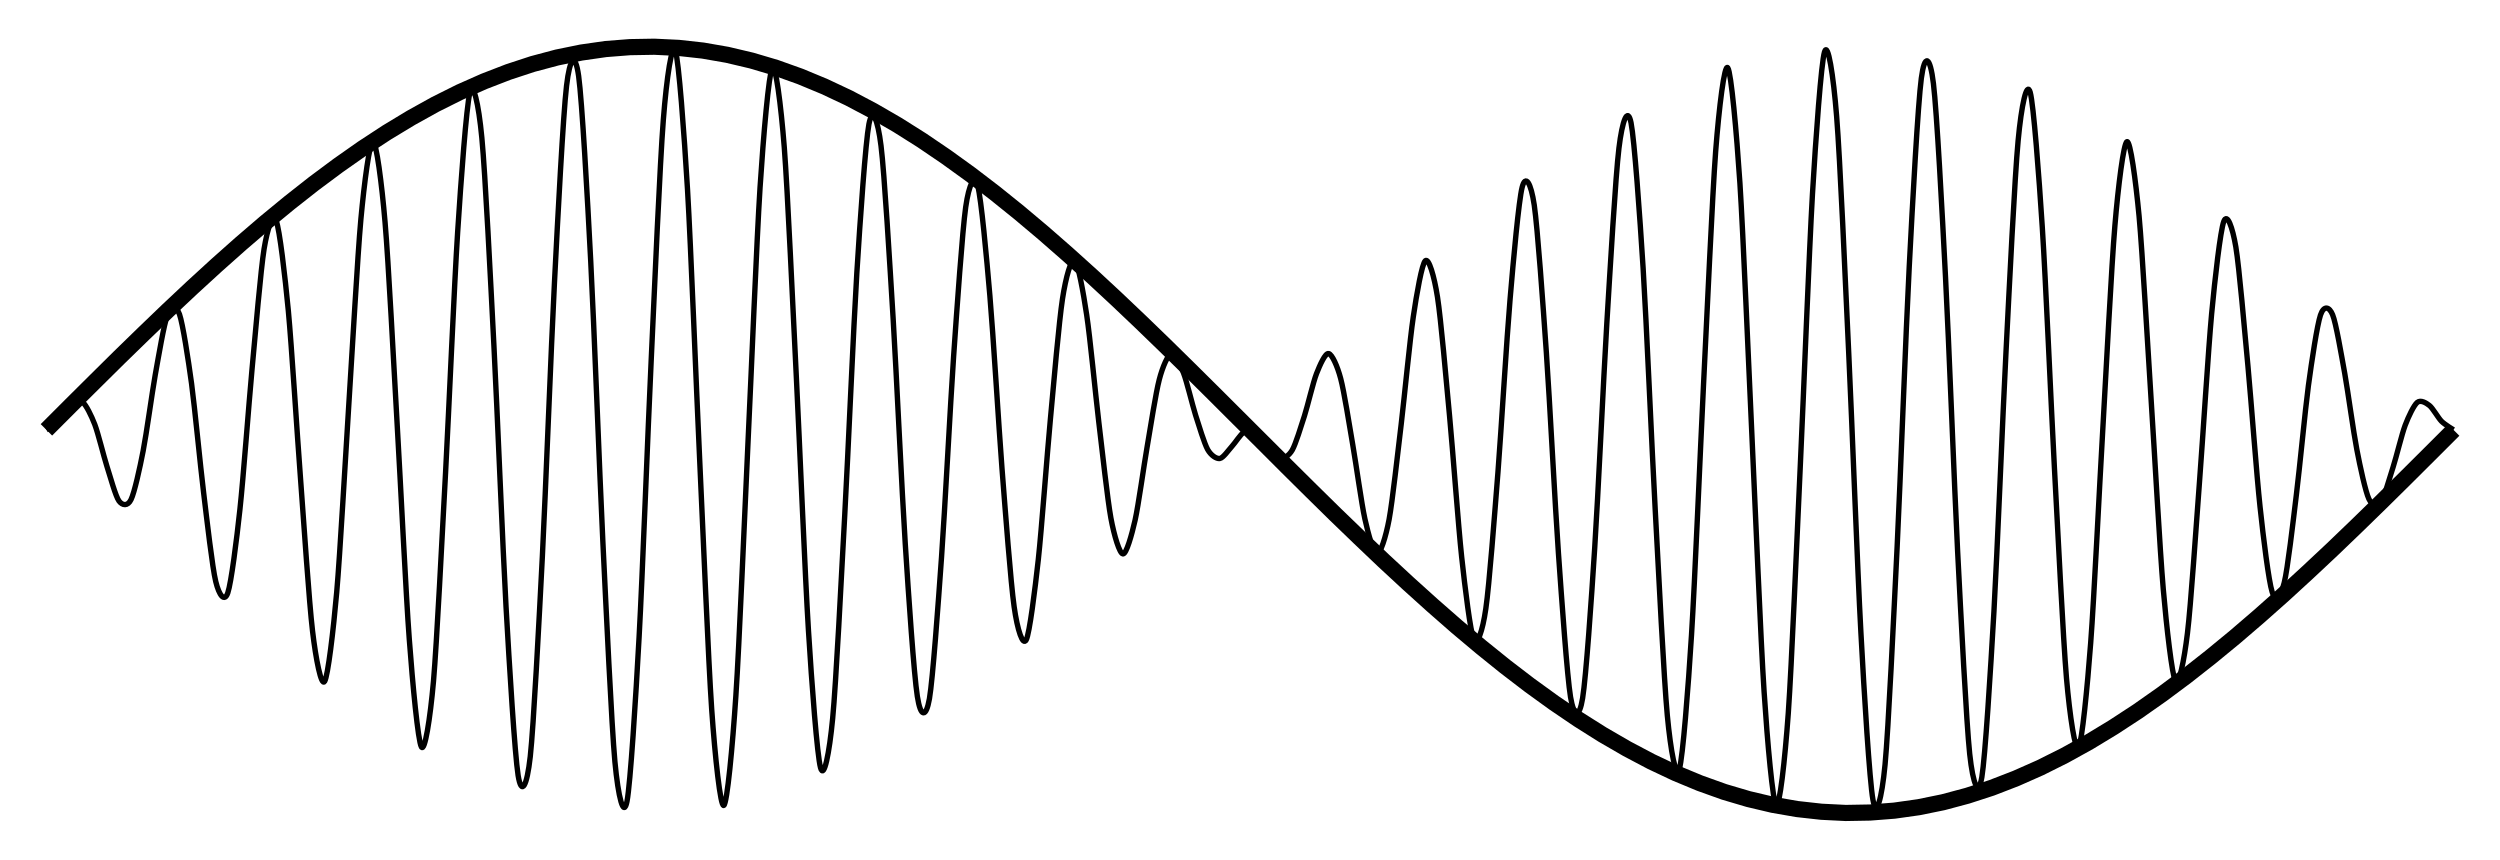 <?xml version="1.0" encoding="UTF-8"?>
<svg xmlns="http://www.w3.org/2000/svg" xmlns:xlink="http://www.w3.org/1999/xlink" width="184.956pt" height="63.595pt" viewBox="0 0 184.956 63.595" version="1.1">
<defs>
<clipPath id="clip1">
  <path d="M 0 0 L 184.957 0 L 184.957 63.594 L 0 63.594 Z M 0 0 "/>
</clipPath>
</defs>
<g id="surface1">
<g clip-path="url(#clip1)" clip-rule="nonzero">
<path style="fill:none;stroke-width:1.196;stroke-linecap:butt;stroke-linejoin:miter;stroke:rgb(0%,0%,0%);stroke-opacity:1;stroke-miterlimit:10;" d="M 0.002 0 L 1.798 1.797 L 3.599 3.586 L 5.396 5.364 L 7.197 7.117 L 8.994 8.844 L 10.795 10.535 L 12.591 12.18 L 14.392 13.781 L 16.189 15.324 L 17.99 16.805 L 19.787 18.219 L 21.588 19.559 L 23.384 20.821 L 25.185 22 L 26.982 23.086 L 28.783 24.086 L 30.584 24.985 L 32.38 25.781 L 34.181 26.477 L 35.978 27.067 L 37.779 27.547 L 39.576 27.914 L 41.377 28.172 L 43.173 28.313 L 44.974 28.344 L 46.771 28.258 L 48.572 28.059 L 50.369 27.746 L 52.17 27.321 L 53.966 26.789 L 55.767 26.145 L 57.564 25.399 L 59.365 24.551 L 61.162 23.602 L 62.963 22.559 L 64.759 21.426 L 66.56 20.203 L 68.361 18.903 L 70.158 17.528 L 71.959 16.078 L 73.755 14.567 L 75.556 12.992 L 77.353 11.371 L 79.154 9.699 L 80.951 7.992 L 82.752 6.25 L 84.548 4.485 L 86.349 2.699 L 88.146 0.906 L 89.947 -0.89 L 91.744 -2.687 L 93.545 -4.472 L 95.341 -6.238 L 97.142 -7.976 L 98.939 -9.687 L 100.74 -11.355 L 102.541 -12.98 L 104.338 -14.554 L 106.138 -16.066 L 107.935 -17.515 L 109.736 -18.894 L 111.533 -20.195 L 113.334 -21.418 L 115.13 -22.551 L 116.931 -23.594 L 118.728 -24.543 L 120.529 -25.394 L 122.326 -26.14 L 124.127 -26.785 L 125.923 -27.316 L 127.724 -27.742 L 129.521 -28.054 L 131.322 -28.254 L 133.119 -28.344 L 134.92 -28.312 L 136.716 -28.172 L 138.517 -27.918 L 140.318 -27.551 L 142.115 -27.07 L 143.916 -26.484 L 145.713 -25.789 L 147.513 -24.992 L 149.31 -24.094 L 151.111 -23.097 L 152.908 -22.008 L 154.709 -20.832 L 156.506 -19.57 L 158.306 -18.23 L 160.103 -16.816 L 161.904 -15.336 L 163.701 -13.793 L 165.502 -12.195 L 167.298 -10.547 L 169.099 -8.859 L 170.896 -7.133 L 172.697 -5.379 L 174.498 -3.601 L 176.295 -1.812 L 178.095 -0.015 " transform="matrix(1,0,0,-1,3.432,31.801)"/>
<path style="fill:none;stroke-width:0.399;stroke-linecap:butt;stroke-linejoin:miter;stroke:rgb(0%,0%,0%);stroke-opacity:1;stroke-miterlimit:10;" d="M 0.002 0 C 0.002 0 0.646 0.367 0.896 0.614 C 1.142 0.864 1.541 1.586 1.791 1.785 C 2.037 1.985 2.435 2.239 2.685 2.047 C 2.931 1.852 3.33 1.051 3.58 0.395 C 3.83 -0.262 4.228 -1.902 4.474 -2.683 C 4.724 -3.469 5.123 -4.922 5.369 -5.261 C 5.619 -5.605 6.017 -5.672 6.263 -5.156 C 6.513 -4.644 6.912 -2.836 7.158 -1.558 C 7.408 -0.277 7.806 2.668 8.052 4.059 C 8.302 5.449 8.701 7.84 8.951 8.465 C 9.197 9.09 9.595 9.254 9.845 8.555 C 10.091 7.852 10.49 5.254 10.74 3.422 C 10.986 1.586 11.384 -2.633 11.634 -4.664 C 11.88 -6.695 12.279 -10.199 12.529 -11.222 C 12.779 -12.25 13.177 -12.793 13.423 -12.054 C 13.673 -11.312 14.072 -8.176 14.318 -5.883 C 14.568 -3.59 14.966 1.805 15.213 4.481 C 15.463 7.156 15.861 11.871 16.107 13.395 C 16.357 14.918 16.756 16.106 17.002 15.465 C 17.252 14.828 17.65 11.438 17.9 8.805 C 18.146 6.168 18.545 -0.242 18.795 -3.527 C 19.041 -6.812 19.439 -12.781 19.689 -14.875 C 19.935 -16.969 20.334 -19.008 20.584 -18.613 C 20.83 -18.219 21.228 -14.859 21.478 -12.019 C 21.728 -9.179 22.127 -1.969 22.373 1.863 C 22.623 5.692 23.021 12.887 23.267 15.586 C 23.517 18.285 23.916 21.356 24.162 21.324 C 24.412 21.293 24.81 18.25 25.056 15.348 C 25.306 12.446 25.705 4.688 25.951 0.406 C 26.201 -3.875 26.599 -12.195 26.849 -15.508 C 27.095 -18.816 27.494 -23.027 27.744 -23.457 C 27.99 -23.887 28.388 -21.422 28.638 -18.605 C 28.884 -15.785 29.283 -7.761 29.533 -3.148 C 29.779 1.469 30.177 10.758 30.427 14.649 C 30.677 18.539 31.076 23.93 31.322 24.895 C 31.572 25.86 31.97 24.196 32.216 21.602 C 32.466 19.008 32.865 11.004 33.111 6.192 C 33.361 1.379 33.759 -8.672 34.005 -13.078 C 34.255 -17.484 34.654 -24.031 34.9 -25.57 C 35.15 -27.109 35.548 -26.422 35.798 -24.172 C 36.045 -21.926 36.443 -14.23 36.693 -9.367 C 36.939 -4.5 37.338 6.055 37.588 10.887 C 37.834 15.719 38.232 23.328 38.482 25.449 C 38.728 27.571 39.127 27.973 39.377 26.172 C 39.627 24.371 40.025 17.25 40.271 12.477 C 40.521 7.707 40.92 -3.078 41.166 -8.215 C 41.416 -13.355 41.814 -21.875 42.06 -24.551 C 42.31 -27.222 42.709 -28.762 42.955 -27.484 C 43.205 -26.207 43.603 -19.883 43.849 -15.344 C 44.099 -10.808 44.498 -0.086 44.748 5.223 C 44.994 10.535 45.392 19.758 45.642 22.926 C 45.888 26.09 46.287 28.746 46.537 28.035 C 46.783 27.324 47.181 21.977 47.431 17.797 C 47.677 13.617 48.076 3.246 48.326 -2.094 C 48.576 -7.429 48.974 -17.105 49.22 -20.672 C 49.47 -24.238 49.869 -27.926 50.115 -27.789 C 50.365 -27.652 50.763 -23.406 51.009 -19.687 C 51.259 -15.969 51.658 -6.211 51.904 -0.992 C 52.154 4.227 52.552 14.078 52.798 17.93 C 53.048 21.778 53.447 26.348 53.697 26.762 C 53.943 27.172 54.341 24.074 54.591 20.899 C 54.838 17.719 55.236 8.809 55.486 3.848 C 55.732 -1.113 56.13 -10.847 56.38 -14.851 C 56.627 -18.855 57.025 -24.101 57.275 -25.004 C 57.525 -25.906 57.923 -23.945 58.17 -21.351 C 58.42 -18.754 58.818 -10.875 59.064 -6.301 C 59.314 -1.726 59.713 7.606 59.959 11.617 C 60.209 15.629 60.607 21.313 60.853 22.613 C 61.103 23.918 61.502 23.012 61.748 21.012 C 61.998 19.012 62.396 12.281 62.646 8.199 C 62.892 4.117 63.291 -4.547 63.541 -8.422 C 63.787 -12.293 64.185 -18.129 64.435 -19.719 C 64.681 -21.312 65.08 -21.316 65.33 -19.89 C 65.576 -18.461 65.974 -12.945 66.224 -9.429 C 66.474 -5.918 66.873 1.844 67.119 5.438 C 67.369 9.031 67.767 14.735 68.013 16.481 C 68.263 18.231 68.662 18.946 68.908 18.031 C 69.158 17.121 69.556 12.809 69.802 9.91 C 70.052 7.012 70.451 0.344 70.697 -2.847 C 70.947 -6.035 71.345 -11.316 71.595 -13.078 C 71.841 -14.84 72.24 -16.019 72.49 -15.539 C 72.736 -15.058 73.134 -11.867 73.384 -9.601 C 73.63 -7.336 74.029 -1.883 74.279 0.797 C 74.525 3.473 74.923 8.063 75.173 9.692 C 75.423 11.321 75.818 12.699 76.068 12.535 C 76.318 12.371 76.716 10.168 76.963 8.508 C 77.213 6.852 77.611 2.676 77.857 0.594 C 78.107 -1.492 78.505 -5.16 78.752 -6.515 C 79.002 -7.871 79.4 -9.156 79.646 -9.179 C 79.896 -9.203 80.295 -7.785 80.545 -6.683 C 80.791 -5.582 81.189 -2.679 81.439 -1.238 C 81.685 0.207 82.084 2.762 82.334 3.719 C 82.58 4.672 82.978 5.574 83.228 5.645 C 83.474 5.715 83.873 4.848 84.123 4.215 C 84.373 3.582 84.771 1.883 85.017 1.098 C 85.267 0.309 85.666 -1.004 85.912 -1.453 C 86.162 -1.898 86.56 -2.152 86.806 -2.121 C 87.056 -2.09 87.455 -1.5 87.701 -1.23 C 87.951 -0.961 88.349 -0.32 88.595 -0.172 C 88.845 -0.023 89.244 -0.015 89.494 -0.16 C 89.74 -0.301 90.138 -0.933 90.388 -1.203 C 90.634 -1.476 91.033 -2.074 91.283 -2.117 C 91.529 -2.156 91.927 -1.926 92.177 -1.488 C 92.423 -1.051 92.822 0.246 93.072 1.028 C 93.322 1.813 93.716 3.516 93.966 4.156 C 94.216 4.797 94.615 5.696 94.861 5.645 C 95.111 5.594 95.509 4.735 95.755 3.793 C 96.005 2.856 96.404 0.324 96.65 -1.117 C 96.9 -2.554 97.298 -5.469 97.545 -6.586 C 97.795 -7.707 98.193 -9.172 98.443 -9.176 C 98.689 -9.179 99.088 -7.957 99.338 -6.625 C 99.584 -5.297 99.982 -1.664 100.232 0.418 C 100.478 2.496 100.877 6.688 101.127 8.367 C 101.373 10.047 101.771 12.313 102.021 12.516 C 102.271 12.719 102.666 11.422 102.916 9.828 C 103.166 8.231 103.564 3.688 103.81 1.02 C 104.06 -1.648 104.459 -7.117 104.705 -9.406 C 104.955 -11.699 105.353 -14.965 105.599 -15.492 C 105.849 -16.023 106.248 -14.941 106.494 -13.222 C 106.744 -11.504 107.142 -6.289 107.392 -3.113 C 107.638 0.063 108.037 6.742 108.287 9.664 C 108.533 12.586 108.931 16.985 109.181 17.949 C 109.427 18.918 109.826 18.317 110.076 16.625 C 110.322 14.93 110.72 9.313 110.97 5.739 C 111.22 2.164 111.615 -5.594 111.865 -9.133 C 112.115 -12.672 112.513 -18.277 112.759 -19.765 C 113.009 -21.25 113.408 -21.379 113.654 -19.847 C 113.904 -18.32 114.302 -12.586 114.548 -8.742 C 114.798 -4.898 115.197 3.75 115.443 7.852 C 115.693 11.957 116.091 18.778 116.341 20.84 C 116.588 22.903 116.986 23.953 117.236 22.719 C 117.482 21.485 117.88 15.926 118.13 11.953 C 118.377 7.981 118.775 -1.324 119.025 -5.914 C 119.271 -10.504 119.67 -18.469 119.92 -21.129 C 120.17 -23.785 120.564 -25.898 120.814 -25.074 C 121.064 -24.25 121.463 -19.14 121.709 -15.187 C 121.959 -11.23 122.357 -1.539 122.603 3.43 C 122.853 8.399 123.252 17.383 123.498 20.625 C 123.748 23.867 124.146 27.121 124.392 26.789 C 124.642 26.461 125.041 22.043 125.291 18.25 C 125.537 14.457 125.935 4.668 126.185 -0.554 C 126.431 -5.773 126.83 -15.594 127.08 -19.371 C 127.326 -23.148 127.724 -27.554 127.974 -27.773 C 128.22 -27.996 128.619 -24.469 128.869 -20.969 C 129.119 -17.469 129.513 -7.871 129.763 -2.543 C 130.013 2.789 130.412 13.211 130.658 17.442 C 130.908 21.676 131.306 27.172 131.552 27.969 C 131.802 28.766 132.201 26.281 132.447 23.188 C 132.697 20.094 133.095 10.965 133.341 5.672 C 133.591 0.379 133.99 -10.375 134.24 -14.961 C 134.486 -19.547 134.884 -26.012 135.134 -27.375 C 135.381 -28.734 135.779 -27.371 136.029 -24.769 C 136.275 -22.172 136.673 -13.761 136.923 -8.648 C 137.17 -3.535 137.568 7.266 137.818 12.074 C 138.068 16.883 138.463 24.137 138.713 26.016 C 138.963 27.899 139.361 27.668 139.607 25.625 C 139.857 23.582 140.256 16.09 140.502 11.293 C 140.752 6.496 141.15 -4.062 141.396 -8.957 C 141.646 -13.851 142.045 -21.66 142.291 -23.98 C 142.541 -26.304 142.939 -27.16 143.189 -25.699 C 143.435 -24.238 143.834 -17.816 144.084 -13.449 C 144.33 -9.078 144.728 0.953 144.978 5.785 C 145.224 10.617 145.623 18.719 145.873 21.383 C 146.119 24.043 146.517 25.863 146.767 24.973 C 147.017 24.086 147.412 18.824 147.662 14.977 C 147.912 11.129 148.31 1.867 148.556 -2.758 C 148.806 -7.383 149.205 -15.488 149.451 -18.367 C 149.701 -21.242 150.099 -23.847 150.345 -23.492 C 150.595 -23.133 150.994 -19.051 151.24 -15.785 C 151.49 -12.519 151.888 -4.238 152.138 0.047 C 152.384 4.332 152.783 12.153 153.033 15.102 C 153.279 18.055 153.677 21.223 153.927 21.321 C 154.173 21.422 154.572 18.469 154.822 15.813 C 155.068 13.16 155.466 6.012 155.716 2.184 C 155.966 -1.644 156.361 -8.898 156.611 -11.781 C 156.861 -14.66 157.259 -18.125 157.506 -18.582 C 157.756 -19.035 158.154 -17.101 158.4 -15.051 C 158.65 -13 159.048 -7.082 159.295 -3.804 C 159.545 -0.523 159.943 5.914 160.189 8.582 C 160.439 11.25 160.838 14.727 161.088 15.414 C 161.334 16.098 161.732 15.012 161.982 13.524 C 162.228 12.039 162.627 7.375 162.877 4.707 C 163.123 2.039 163.521 -3.375 163.771 -5.691 C 164.017 -8.008 164.416 -11.211 164.666 -11.992 C 164.916 -12.773 165.31 -12.304 165.56 -11.312 C 165.81 -10.32 166.209 -6.859 166.455 -4.836 C 166.705 -2.816 167.103 1.418 167.349 3.266 C 167.599 5.117 167.998 7.766 168.244 8.496 C 168.494 9.227 168.892 9.121 169.138 8.52 C 169.388 7.922 169.787 5.559 170.037 4.176 C 170.283 2.793 170.681 -0.16 170.931 -1.449 C 171.177 -2.738 171.576 -4.582 171.826 -5.117 C 172.072 -5.648 172.47 -5.621 172.72 -5.293 C 172.966 -4.969 173.365 -3.535 173.615 -2.754 C 173.865 -1.972 174.259 -0.324 174.509 0.34 C 174.759 1.004 175.158 1.828 175.404 2.031 C 175.654 2.235 176.052 2 176.298 1.805 C 176.548 1.613 176.947 0.887 177.193 0.637 C 177.443 0.387 178.088 0 178.088 0 " transform="matrix(1,0,0,-1,3.432,31.801)"/>
</g>
</g>
</svg>
